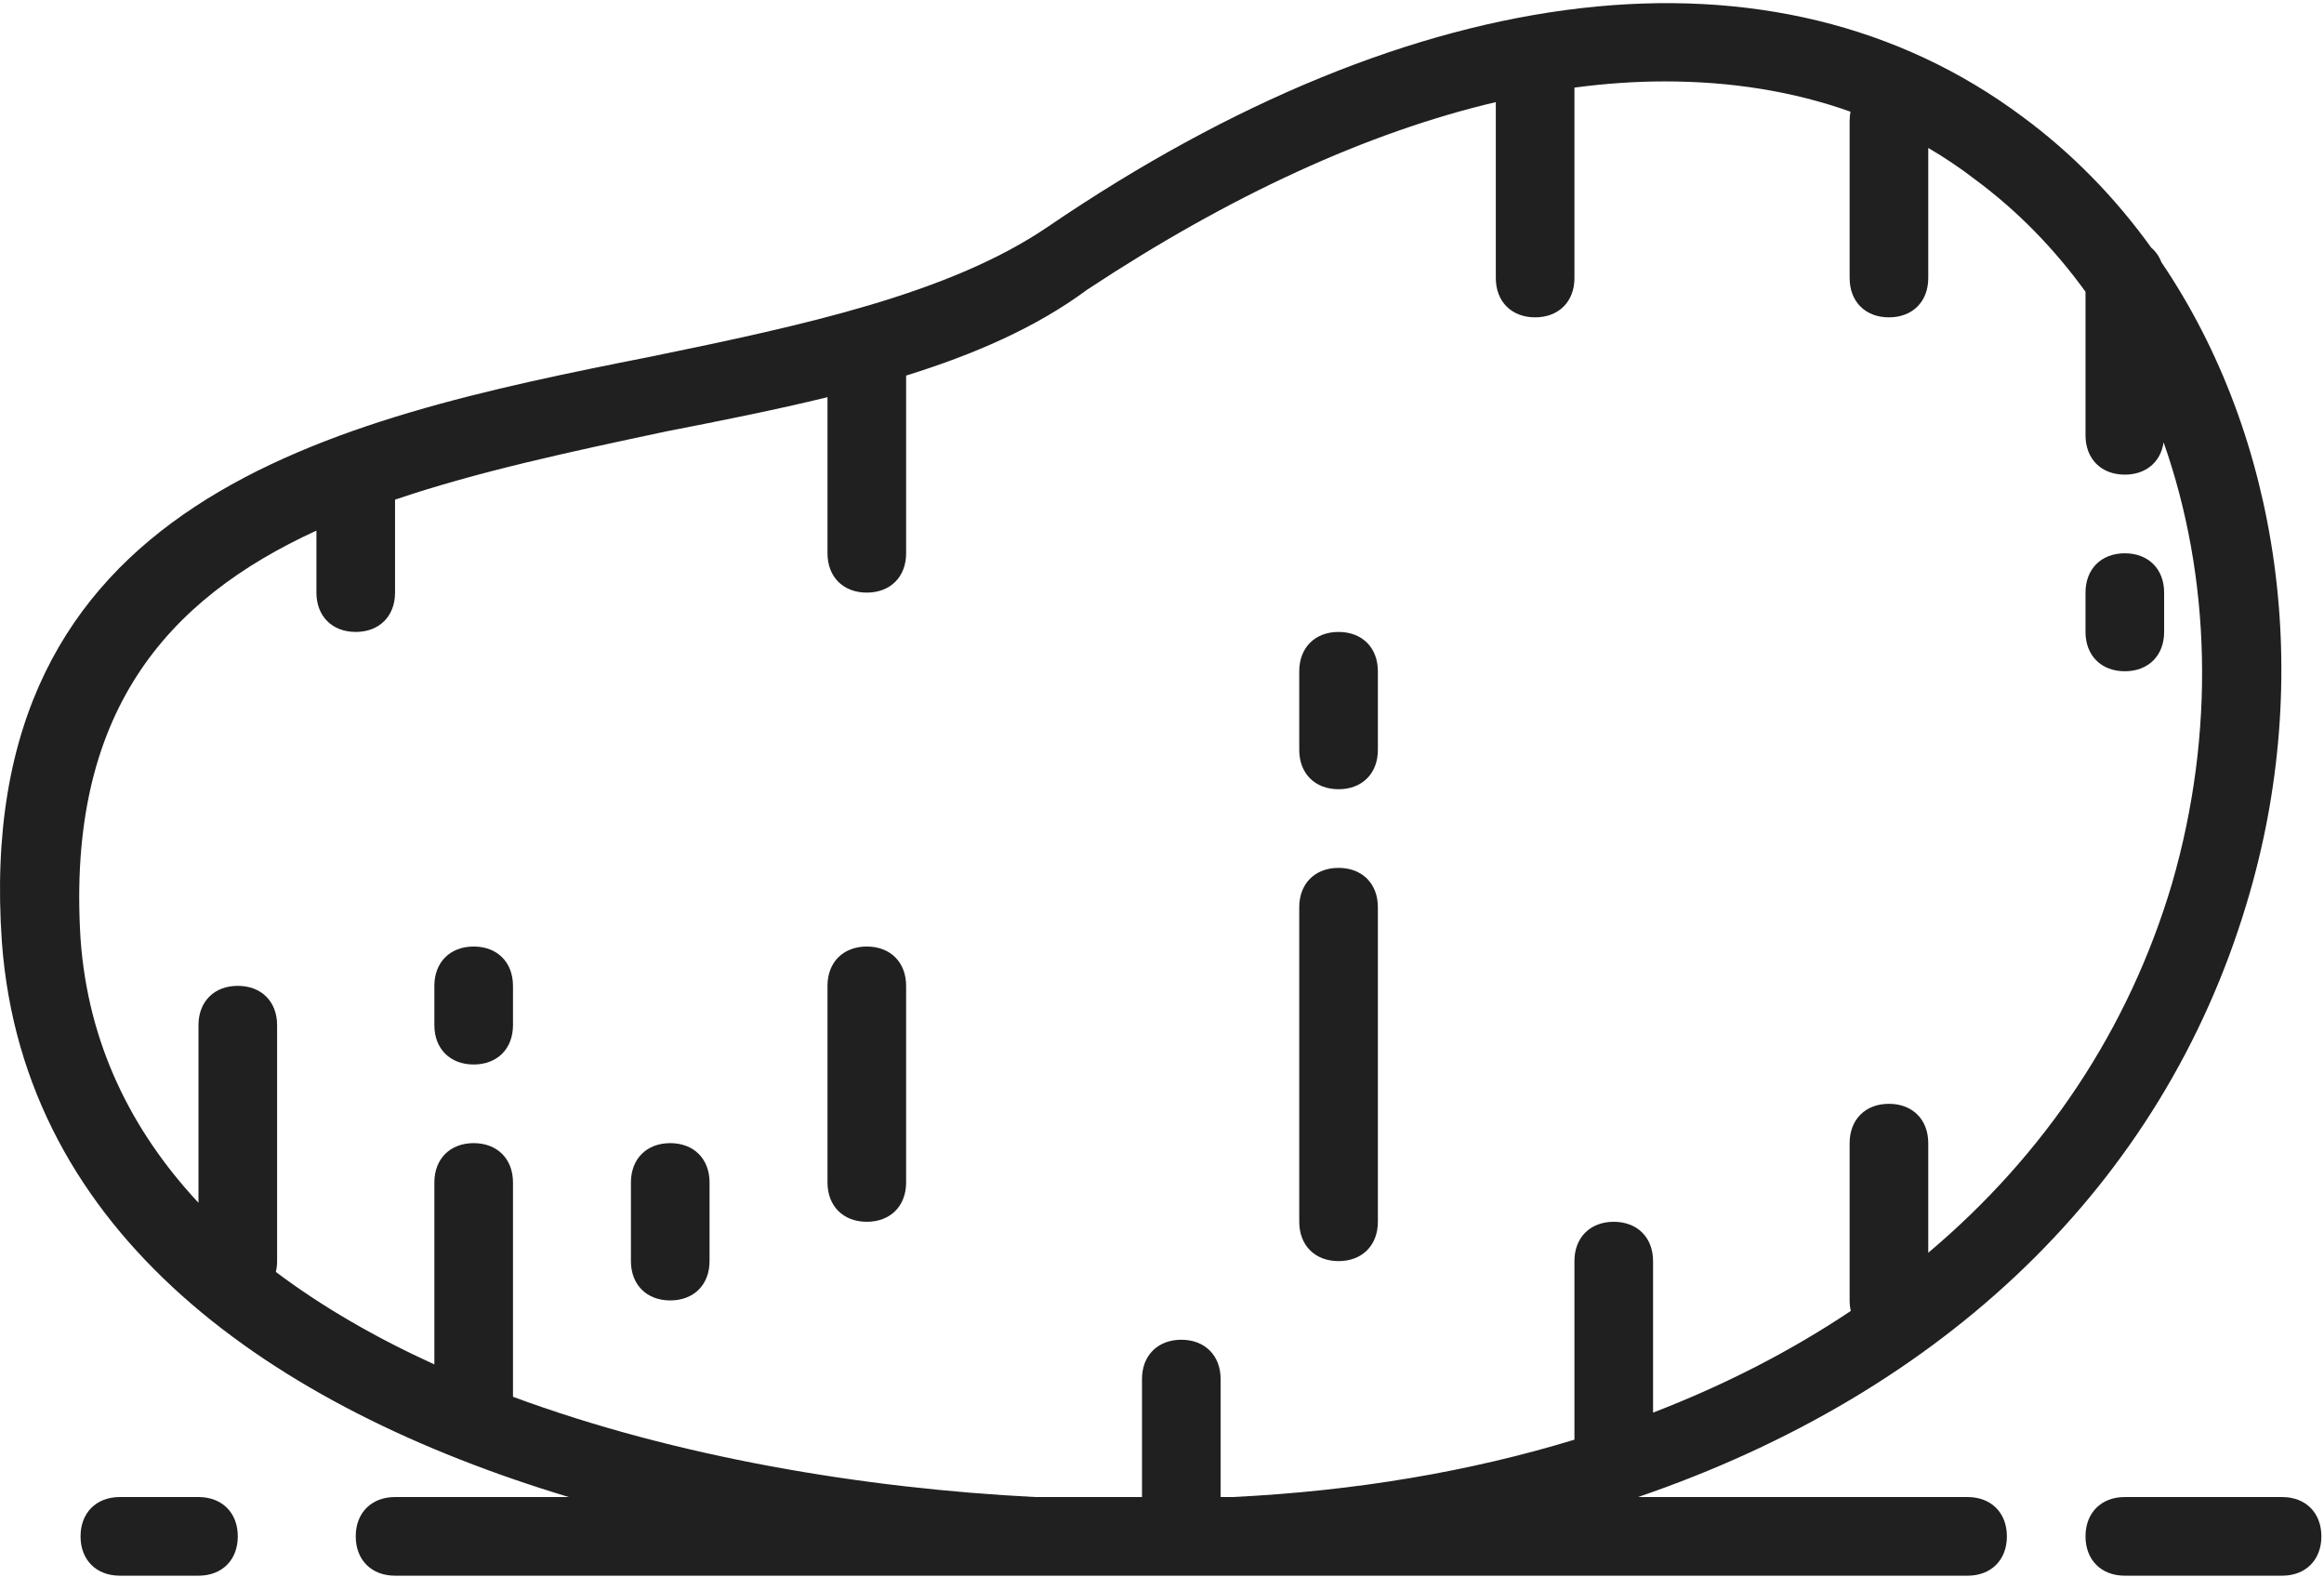 <svg width="513" height="348" viewBox="0 0 513 348" fill="none" xmlns="http://www.w3.org/2000/svg">
<path d="M495.935 199.337C511.052 149.386 503.265 96.454 477.11 57.872C476.626 56.583 475.86 55.496 474.864 54.652C466.919 43.616 457.419 33.845 446.471 25.778C391.8 -15.008 312.83 -5.463 231.257 50.076C209.562 64.829 177.454 71.771 143.61 78.713C73.318 92.598 -6.519 109.954 0.423 208.015C5.255 272.443 59.919 310.621 125.562 330.374H87.203C81.996 330.374 78.525 333.845 78.525 339.052C78.525 344.259 81.996 347.73 87.203 347.73H434.322C439.529 347.73 443 344.259 443 339.052C443 333.845 439.529 330.374 434.322 330.374H361.589C429.189 307.236 477.275 261.536 495.935 199.337ZM425.643 276.468V252.273C425.643 247.066 422.172 243.595 416.965 243.595C411.758 243.595 408.287 247.066 408.287 252.273V286.985C408.287 287.804 408.382 288.575 408.547 289.302C395.398 298.098 380.796 305.617 364.897 311.741V278.308C364.897 273.101 361.426 269.63 356.219 269.63C351.012 269.63 347.541 273.101 347.541 278.308V317.714C324.561 324.722 299.264 329.048 272.043 330.376H269.44V304.34C269.44 299.133 265.969 295.662 260.762 295.662C255.555 295.662 252.084 299.133 252.084 304.34V330.374H228.51C190.704 328.458 149.291 321.589 113.237 308.247V260.95C113.237 255.743 109.766 252.272 104.559 252.272C99.352 252.272 95.881 255.743 95.881 260.95V301.107C83.096 295.277 71.269 288.507 60.892 280.697C61.068 279.949 61.169 279.153 61.169 278.306V226.238C61.169 221.031 57.698 217.56 52.491 217.56C47.284 217.56 43.813 221.031 43.813 226.238V265.438C28.939 249.484 19.397 230.202 17.779 207.146C14.662 157.278 36.737 132.29 69.847 117.097V130.78C69.847 135.987 73.318 139.458 78.525 139.458C83.732 139.458 87.203 135.987 87.203 130.78V110.264C105.558 104.033 126.12 99.655 147.081 95.2C159.261 92.824 171.236 90.447 182.661 87.652V122.101C182.661 127.308 186.132 130.779 191.339 130.779C196.546 130.779 200.017 127.308 200.017 122.101V82.882C215.077 78.201 228.705 72.278 239.936 63.959C271.529 43.095 301.894 29.194 330.187 22.533V61.355C330.187 66.562 333.658 70.033 338.865 70.033C344.072 70.033 347.543 66.562 347.543 61.355V19.332C354.337 18.43 360.997 17.965 367.502 17.965C382.078 17.965 395.837 20.145 408.476 24.65C408.355 25.281 408.288 25.945 408.288 26.643V61.355C408.288 66.562 411.759 70.033 416.966 70.033C422.173 70.033 425.644 66.562 425.644 61.355V32.646C429.239 34.753 432.719 37.08 436.058 39.66C445.394 46.569 453.517 54.931 460.356 64.387V96.066C460.356 101.273 463.827 104.744 469.034 104.744C473.704 104.744 476.969 101.946 477.594 97.613C487.998 127.142 489.125 161.605 479.447 194.995C469.899 227.177 451.415 254.744 425.643 276.468Z" fill="#202020"/>
<path d="M43.813 330.374H26.457C21.25 330.374 17.779 333.845 17.779 339.052C17.779 344.259 21.25 347.73 26.457 347.73H43.813C49.02 347.73 52.491 344.259 52.491 339.052C52.491 333.845 49.02 330.374 43.813 330.374Z" fill="#202020"/>
<path d="M503.745 330.374H469.033C463.826 330.374 460.355 333.845 460.355 339.052C460.355 344.259 463.826 347.73 469.033 347.73H503.745C508.952 347.73 512.423 344.259 512.423 339.052C512.423 333.845 508.952 330.374 503.745 330.374Z" fill="#202020"/>
<path d="M104.559 208.883C99.352 208.883 95.881 212.354 95.881 217.561V226.239C95.881 231.446 99.352 234.917 104.559 234.917C109.766 234.917 113.237 231.446 113.237 226.239V217.561C113.236 212.354 109.765 208.883 104.559 208.883Z" fill="#202020"/>
<path d="M147.948 252.272C142.741 252.272 139.27 255.743 139.27 260.95V278.306C139.27 283.513 142.741 286.984 147.948 286.984C153.155 286.984 156.626 283.513 156.626 278.306V260.95C156.626 255.744 153.155 252.272 147.948 252.272Z" fill="#202020"/>
<path d="M191.338 208.883C186.131 208.883 182.66 212.354 182.66 217.561V260.951C182.66 266.158 186.131 269.629 191.338 269.629C196.545 269.629 200.016 266.158 200.016 260.951V217.561C200.016 212.354 196.545 208.883 191.338 208.883Z" fill="#202020"/>
<path d="M295.474 139.459C290.267 139.459 286.796 142.93 286.796 148.137V165.493C286.796 170.7 290.267 174.171 295.474 174.171C300.681 174.171 304.152 170.7 304.152 165.493V148.137C304.152 142.93 300.681 139.459 295.474 139.459Z" fill="#202020"/>
<path d="M295.474 191.527C290.267 191.527 286.796 194.998 286.796 200.205V269.629C286.796 274.836 290.267 278.307 295.474 278.307C300.681 278.307 304.152 274.836 304.152 269.629V200.205C304.152 194.998 300.681 191.527 295.474 191.527Z" fill="#202020"/>
<path d="M469.033 122.103C463.826 122.103 460.355 125.574 460.355 130.781V139.459C460.355 144.666 463.826 148.137 469.033 148.137C474.24 148.137 477.711 144.666 477.711 139.459V130.781C477.711 125.574 474.24 122.103 469.033 122.103Z" fill="#202020"/>
</svg>
